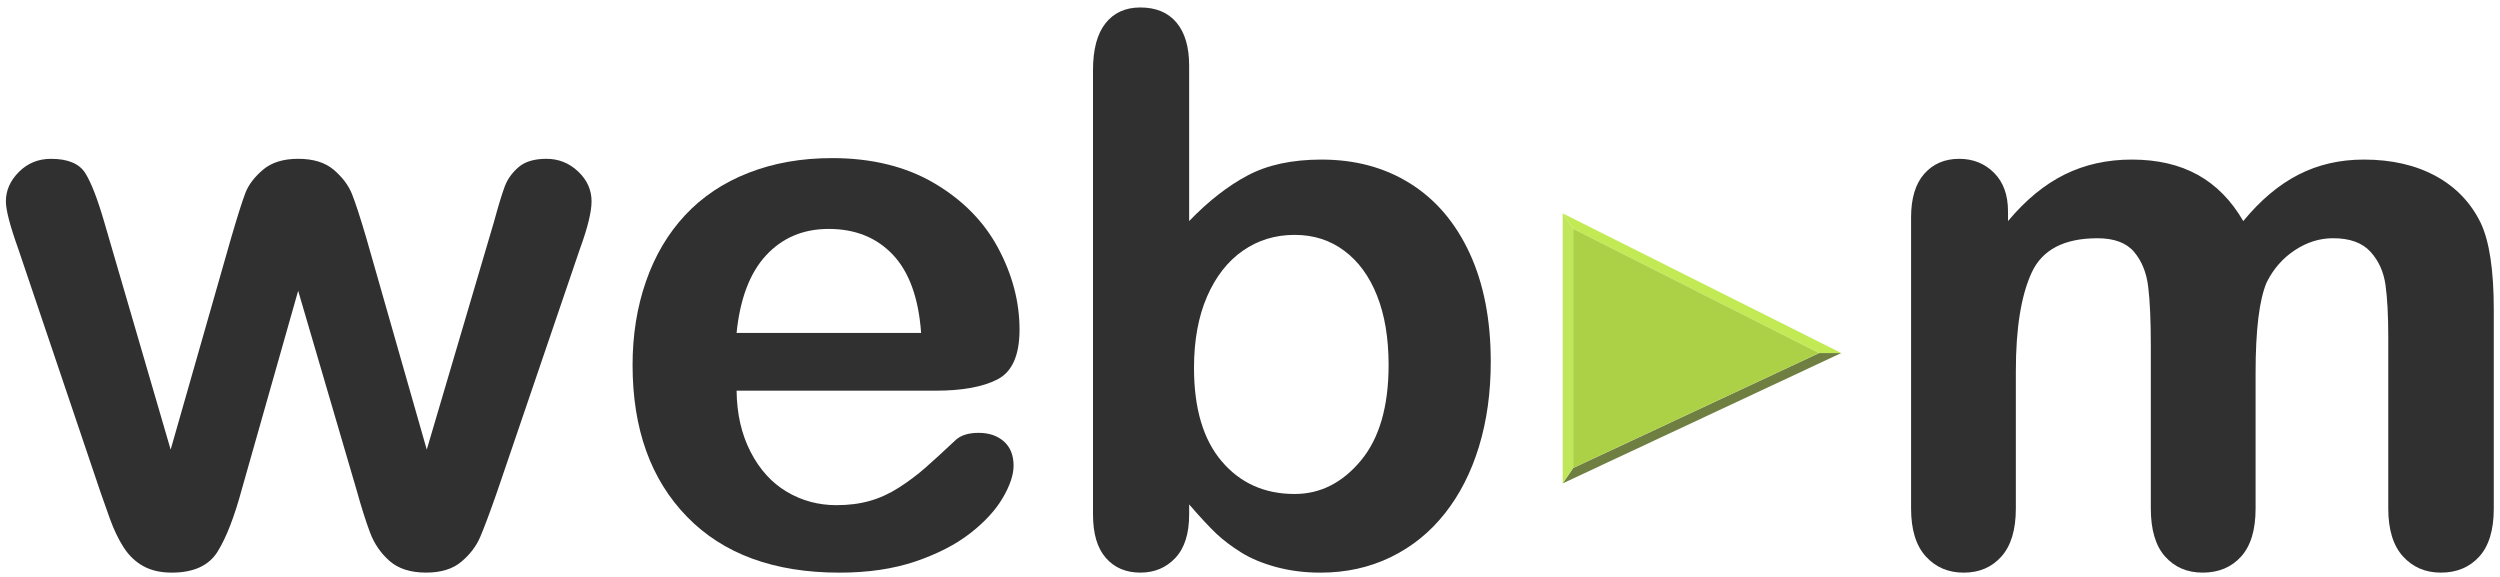 <?xml version="1.0" encoding="UTF-8" standalone="no"?>
<!-- Created with Inkscape (http://www.inkscape.org/) -->
<svg
   xmlns:svg="http://www.w3.org/2000/svg"
   xmlns="http://www.w3.org/2000/svg"
   version="1.0"
   width="134.25"
   height="31"
   id="svg4126">
  <defs
     id="defs4128" />
  <g
     id="layer1">
    <polygon
       points="97.683,18.958 98.875,18.958 83.917,11.458 84.487,12.29 97.683,18.958 "
       id="polygon4099"
       style="fill:#c2ea54" />
    <polygon
       points="97.683,18.958 97.688,18.958 84.481,25.13 83.917,25.958 98.875,18.958 97.683,18.958 "
       id="polygon4101"
       style="fill:#6f7f42" />
    <polygon
       points="84.479,25.131 84.479,12.286 84.487,12.29 83.917,11.458 83.917,25.958 84.481,25.13 84.479,25.131 "
       id="polygon4103"
       style="fill:#c0e65a" />
    <polygon
       points="84.479,12.286 84.479,25.131 84.481,25.13 97.688,18.958 97.683,18.958 84.487,12.29 84.479,12.286 "
       id="polygon4105"
       style="fill:#acd147" />
    <path
       d="M 5.601,11.932 L 9.164,24.144 L 12.407,12.792 C 12.754,11.604 13.011,10.793 13.178,10.359 C 13.345,9.926 13.658,9.512 14.118,9.118 C 14.579,8.725 15.209,8.528 16.01,8.528 C 16.824,8.528 17.462,8.725 17.922,9.118 C 18.383,9.512 18.706,9.939 18.893,10.399 C 19.08,10.86 19.34,11.657 19.674,12.792 L 22.917,24.144 L 26.521,11.932 C 26.761,11.051 26.955,10.414 27.102,10.02 C 27.248,9.626 27.496,9.279 27.843,8.979 C 28.19,8.678 28.69,8.528 29.344,8.528 C 29.998,8.528 30.565,8.755 31.046,9.209 C 31.526,9.663 31.767,10.197 31.767,10.811 C 31.767,11.372 31.56,12.219 31.146,13.353 L 26.682,26.446 C 26.295,27.554 25.994,28.355 25.781,28.848 C 25.567,29.342 25.231,29.783 24.77,30.169 C 24.31,30.556 23.679,30.749 22.878,30.749 C 22.05,30.749 21.399,30.542 20.926,30.129 C 20.453,29.716 20.102,29.208 19.875,28.608 C 19.648,28.007 19.401,27.226 19.134,26.265 L 16.011,15.615 L 12.988,26.265 C 12.588,27.747 12.154,28.865 11.687,29.619 C 11.22,30.373 10.399,30.75 9.225,30.75 C 8.624,30.75 8.114,30.634 7.694,30.4 C 7.273,30.167 6.923,29.833 6.643,29.399 C 6.363,28.965 6.116,28.452 5.902,27.857 C 5.688,27.263 5.522,26.794 5.402,26.446 L 0.977,13.354 C 0.537,12.126 0.316,11.279 0.316,10.812 C 0.316,10.225 0.549,9.698 1.017,9.23 C 1.484,8.763 2.058,8.529 2.739,8.529 C 3.646,8.529 4.26,8.786 4.581,9.3 C 4.902,9.814 5.241,10.691 5.601,11.932 z"
       id="path4109"
       style="fill:#303030" />
    <path
       d="M 50.245,20.98 L 39.555,20.98 C 39.568,22.222 39.818,23.316 40.305,24.263 C 40.792,25.211 41.439,25.925 42.247,26.406 C 43.054,26.886 43.945,27.127 44.919,27.127 C 45.573,27.127 46.17,27.051 46.711,26.897 C 47.252,26.744 47.775,26.503 48.283,26.176 C 48.79,25.85 49.257,25.499 49.684,25.125 C 50.111,24.752 50.665,24.244 51.346,23.604 C 51.626,23.364 52.027,23.244 52.547,23.244 C 53.108,23.244 53.561,23.397 53.908,23.704 C 54.255,24.012 54.429,24.445 54.429,25.006 C 54.429,25.5 54.235,26.077 53.848,26.737 C 53.461,27.398 52.877,28.032 52.097,28.639 C 51.316,29.246 50.335,29.75 49.154,30.151 C 47.973,30.551 46.615,30.751 45.08,30.751 C 41.57,30.751 38.84,29.751 36.892,27.749 C 34.943,25.747 33.969,23.031 33.969,19.601 C 33.969,17.986 34.209,16.488 34.69,15.107 C 35.17,13.725 35.871,12.541 36.792,11.553 C 37.713,10.566 38.847,9.808 40.195,9.281 C 41.543,8.754 43.038,8.49 44.679,8.49 C 46.814,8.49 48.646,8.941 50.175,9.841 C 51.703,10.742 52.847,11.907 53.608,13.335 C 54.369,14.763 54.749,16.218 54.749,17.699 C 54.749,19.074 54.355,19.965 53.568,20.371 C 52.78,20.778 51.672,20.98 50.245,20.98 z M 39.554,17.878 L 49.464,17.878 C 49.33,16.01 48.826,14.612 47.952,13.684 C 47.078,12.757 45.927,12.293 44.499,12.293 C 43.138,12.293 42.02,12.763 41.145,13.705 C 40.271,14.645 39.741,16.036 39.554,17.878 z"
       id="path4111"
       style="fill:#303030" />
    <path
       d="M 63.857,3.524 L 63.857,11.872 C 64.885,10.805 65.932,9.987 67.001,9.42 C 68.068,8.853 69.39,8.569 70.965,8.569 C 72.779,8.569 74.371,8.999 75.739,9.861 C 77.107,10.721 78.168,11.97 78.923,13.604 C 79.677,15.239 80.054,17.178 80.054,19.42 C 80.054,21.075 79.844,22.593 79.423,23.974 C 79.003,25.356 78.393,26.554 77.592,27.568 C 76.791,28.583 75.82,29.367 74.679,29.921 C 73.537,30.475 72.28,30.751 70.905,30.751 C 70.065,30.751 69.274,30.651 68.533,30.451 C 67.793,30.251 67.162,29.987 66.641,29.66 C 66.12,29.334 65.676,28.997 65.31,28.649 C 64.943,28.302 64.459,27.782 63.858,27.087 L 63.858,27.627 C 63.858,28.655 63.611,29.433 63.118,29.96 C 62.624,30.486 61.997,30.75 61.236,30.75 C 60.462,30.75 59.844,30.486 59.384,29.96 C 58.923,29.433 58.694,28.655 58.694,27.627 L 58.694,3.764 C 58.694,2.657 58.917,1.819 59.364,1.252 C 59.811,0.685 60.435,0.401 61.236,0.401 C 62.077,0.401 62.724,0.671 63.178,1.212 C 63.631,1.752 63.857,2.523 63.857,3.524 z M 64.118,19.76 C 64.118,21.936 64.615,23.608 65.609,24.775 C 66.603,25.943 67.908,26.527 69.523,26.527 C 70.897,26.527 72.082,25.93 73.077,24.735 C 74.071,23.541 74.568,21.83 74.568,19.6 C 74.568,18.159 74.361,16.917 73.947,15.876 C 73.534,14.835 72.947,14.031 72.185,13.464 C 71.425,12.897 70.537,12.613 69.523,12.613 C 68.482,12.613 67.554,12.897 66.74,13.464 C 65.927,14.031 65.286,14.852 64.818,15.926 C 64.352,17 64.118,18.278 64.118,19.76 z"
       id="path4113"
       style="fill:#303030" />
    <path
       d="M 121.125,20.04 L 121.125,27.307 C 121.125,28.455 120.865,29.317 120.345,29.89 C 119.825,30.463 119.137,30.75 118.283,30.75 C 117.455,30.75 116.784,30.463 116.27,29.89 C 115.756,29.317 115.499,28.455 115.499,27.307 L 115.499,18.599 C 115.499,17.224 115.452,16.157 115.358,15.396 C 115.265,14.635 115.011,14.012 114.598,13.524 C 114.184,13.037 113.53,12.794 112.635,12.794 C 110.847,12.794 109.669,13.408 109.102,14.636 C 108.535,15.864 108.251,17.626 108.251,19.921 L 108.251,27.308 C 108.251,28.443 107.994,29.3 107.48,29.881 C 106.965,30.461 106.289,30.751 105.448,30.751 C 104.62,30.751 103.943,30.461 103.416,29.881 C 102.889,29.3 102.625,28.443 102.625,27.308 L 102.625,11.672 C 102.625,10.645 102.862,9.864 103.336,9.33 C 103.81,8.796 104.434,8.529 105.208,8.529 C 105.955,8.529 106.579,8.779 107.08,9.279 C 107.58,9.78 107.83,10.47 107.83,11.351 L 107.83,11.872 C 108.778,10.738 109.793,9.904 110.873,9.37 C 111.955,8.836 113.156,8.569 114.477,8.569 C 115.852,8.569 117.033,8.843 118.021,9.39 C 119.008,9.937 119.823,10.765 120.463,11.872 C 121.384,10.751 122.371,9.92 123.426,9.38 C 124.48,8.839 125.649,8.569 126.93,8.569 C 128.424,8.569 129.712,8.863 130.793,9.45 C 131.874,10.037 132.682,10.878 133.215,11.972 C 133.683,12.96 133.916,14.514 133.916,16.637 L 133.916,27.307 C 133.916,28.455 133.656,29.317 133.135,29.89 C 132.615,30.463 131.927,30.75 131.073,30.75 C 130.245,30.75 129.568,30.46 129.041,29.88 C 128.514,29.299 128.25,28.442 128.25,27.307 L 128.25,18.119 C 128.25,16.945 128.2,16.004 128.101,15.296 C 128,14.589 127.731,13.995 127.289,13.514 C 126.85,13.034 126.182,12.793 125.287,12.793 C 124.566,12.793 123.883,13.007 123.235,13.434 C 122.588,13.861 122.084,14.435 121.724,15.156 C 121.326,16.076 121.125,17.705 121.125,20.04 z"
       id="path4117"
       style="fill:#303030" />
  </g>
</svg>

